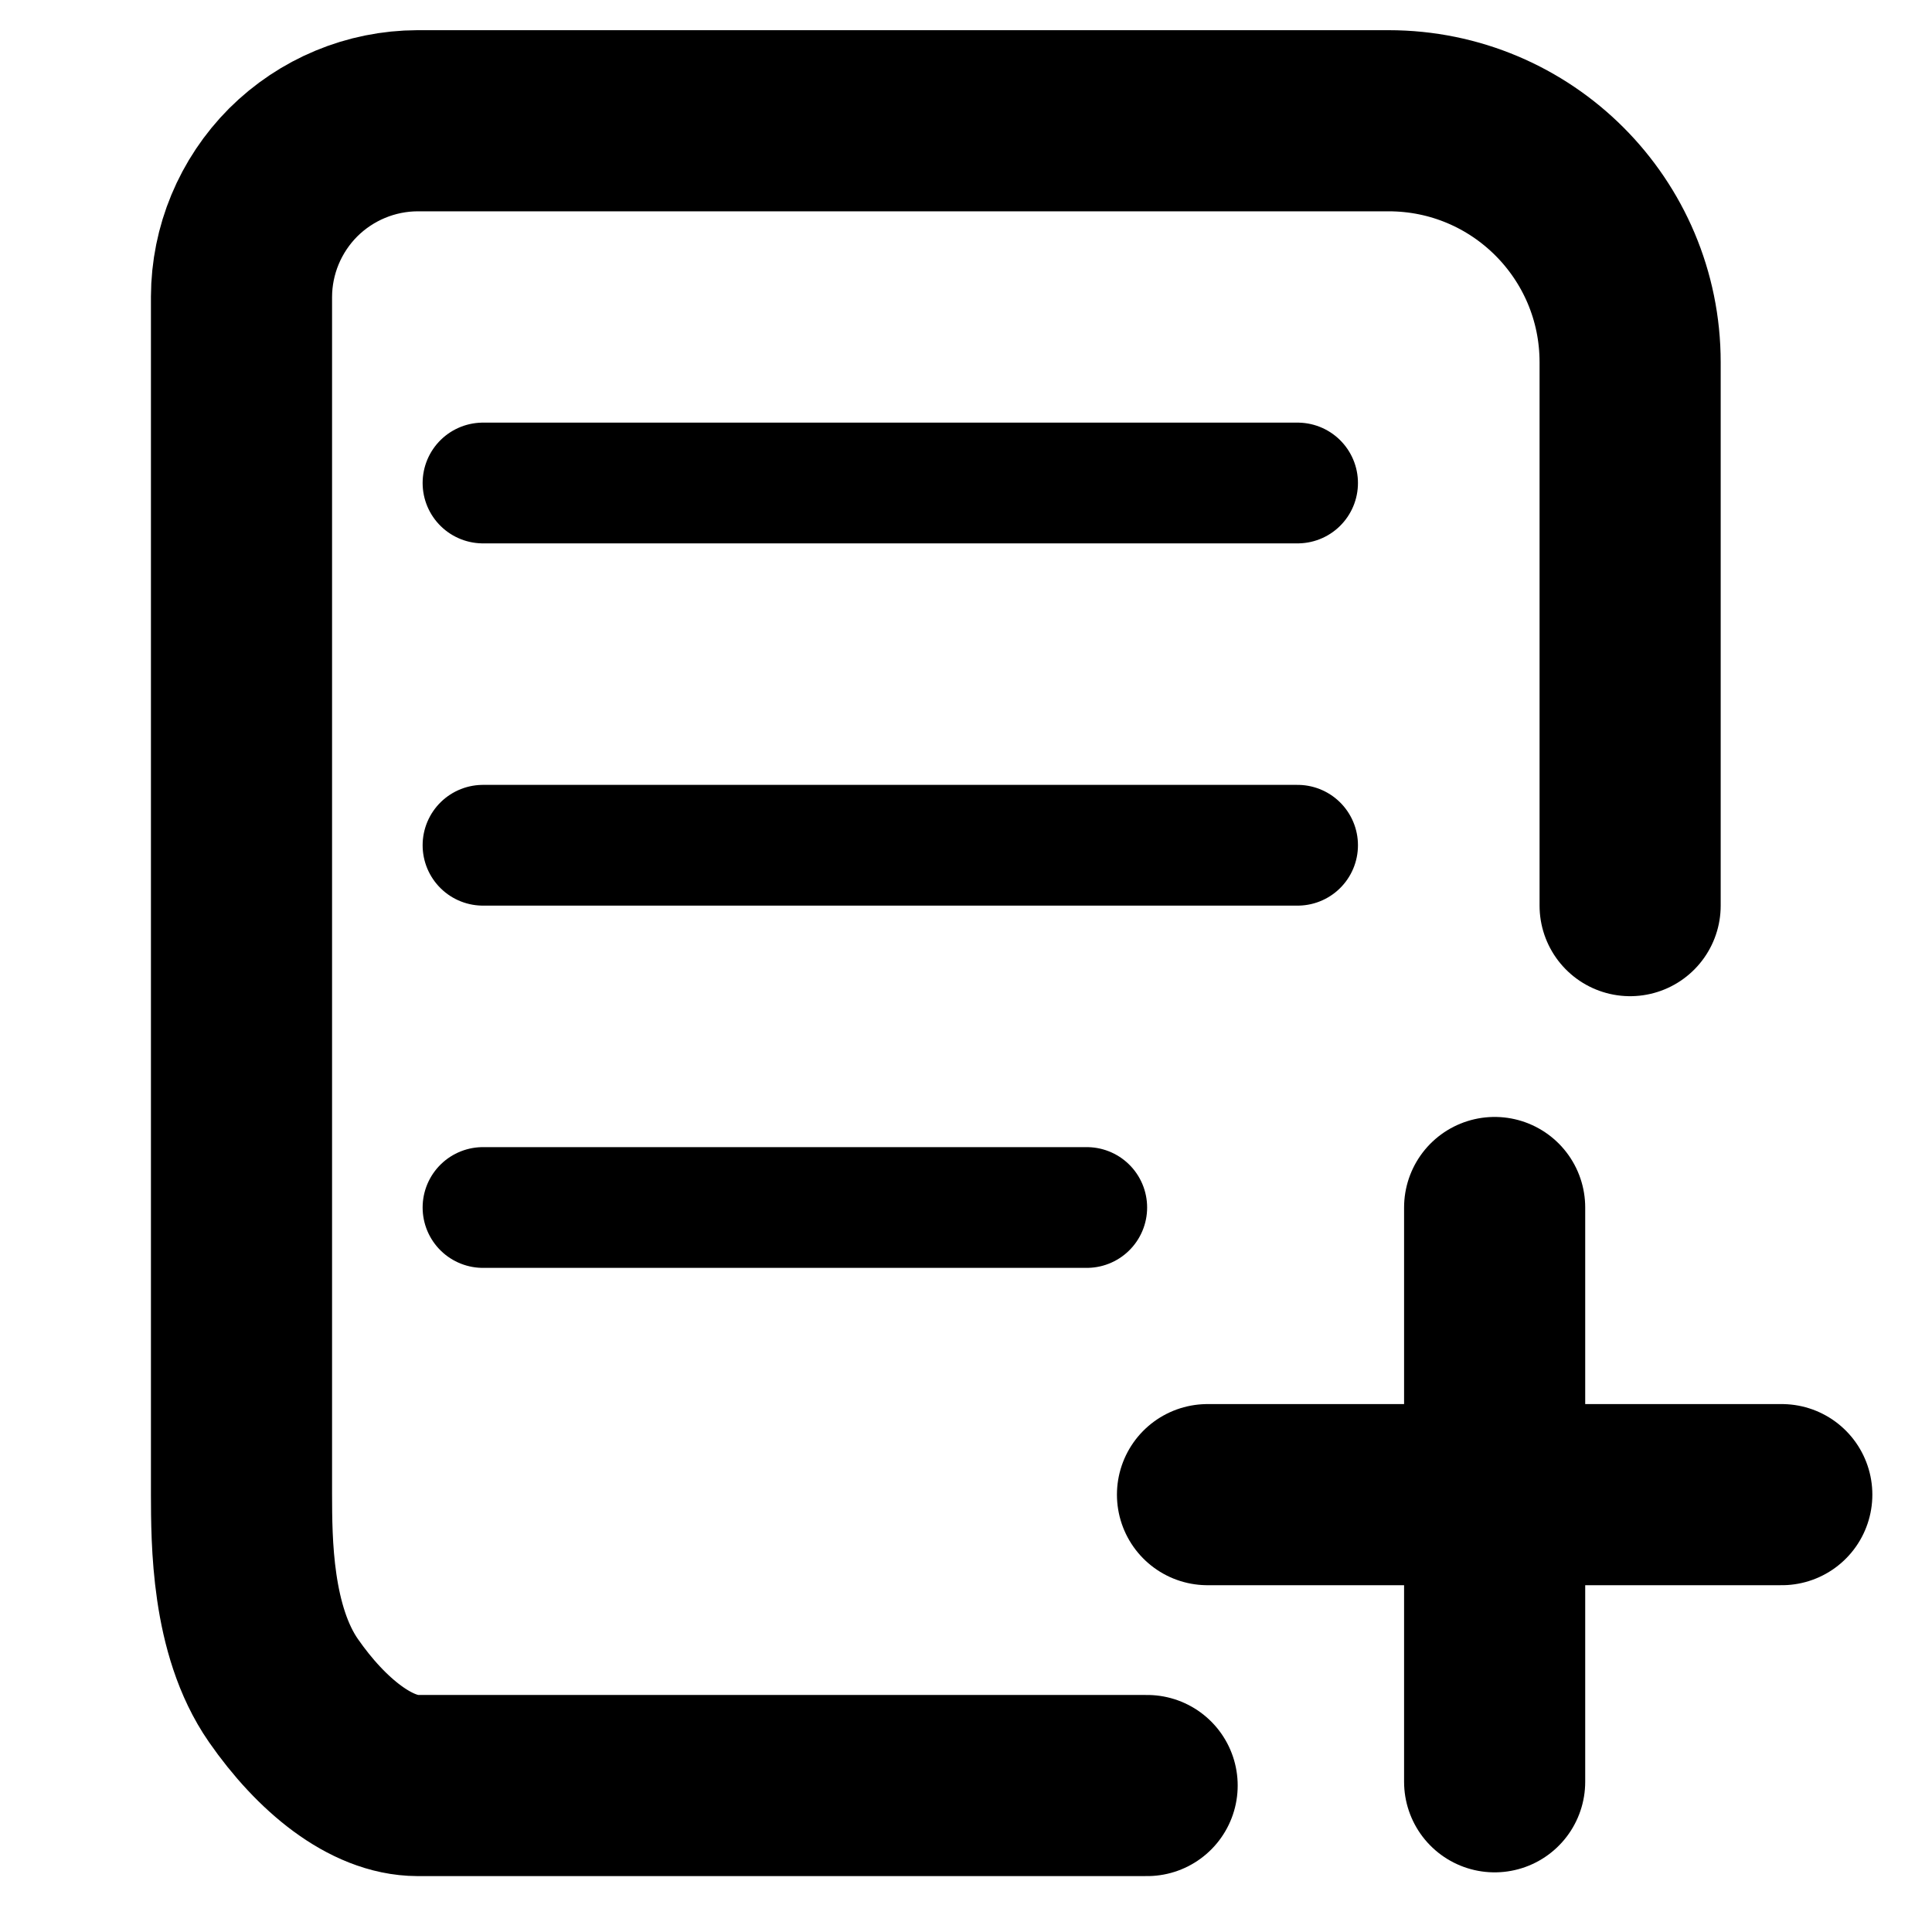 <svg width="16" height="16" viewBox="0 0 16 16" fill="none" xmlns="http://www.w3.org/2000/svg">
<path d="M13.5 7.5L13.5 3C13.5 1.895 12.605 1 11.5 1L3.458 1C3.072 1.001 2.702 1.155 2.428 1.428C2.155 1.702 2.001 2.072 2 2.458L2 12.375C2.001 12.761 2 13.5 2.347 14C2.661 14.452 3.072 14.786 3.458 14.787L9.5 14.787" stroke="black" stroke-width="1.5" stroke-linecap="round" stroke-linejoin="round"/>
<path d="M4 4H10.746" stroke="black" stroke-linecap="round"/>
<path d="M4 7H10.746" stroke="black" stroke-linecap="round"/>
<path d="M4 10H9" stroke="black" stroke-linecap="round"/>
<path d="M10 12.378H14.756" stroke="black" stroke-width="1.5" stroke-linecap="round"/>
<path d="M12.378 10V14.756" stroke="black" stroke-width="1.5" stroke-linecap="round"/>
</svg>
